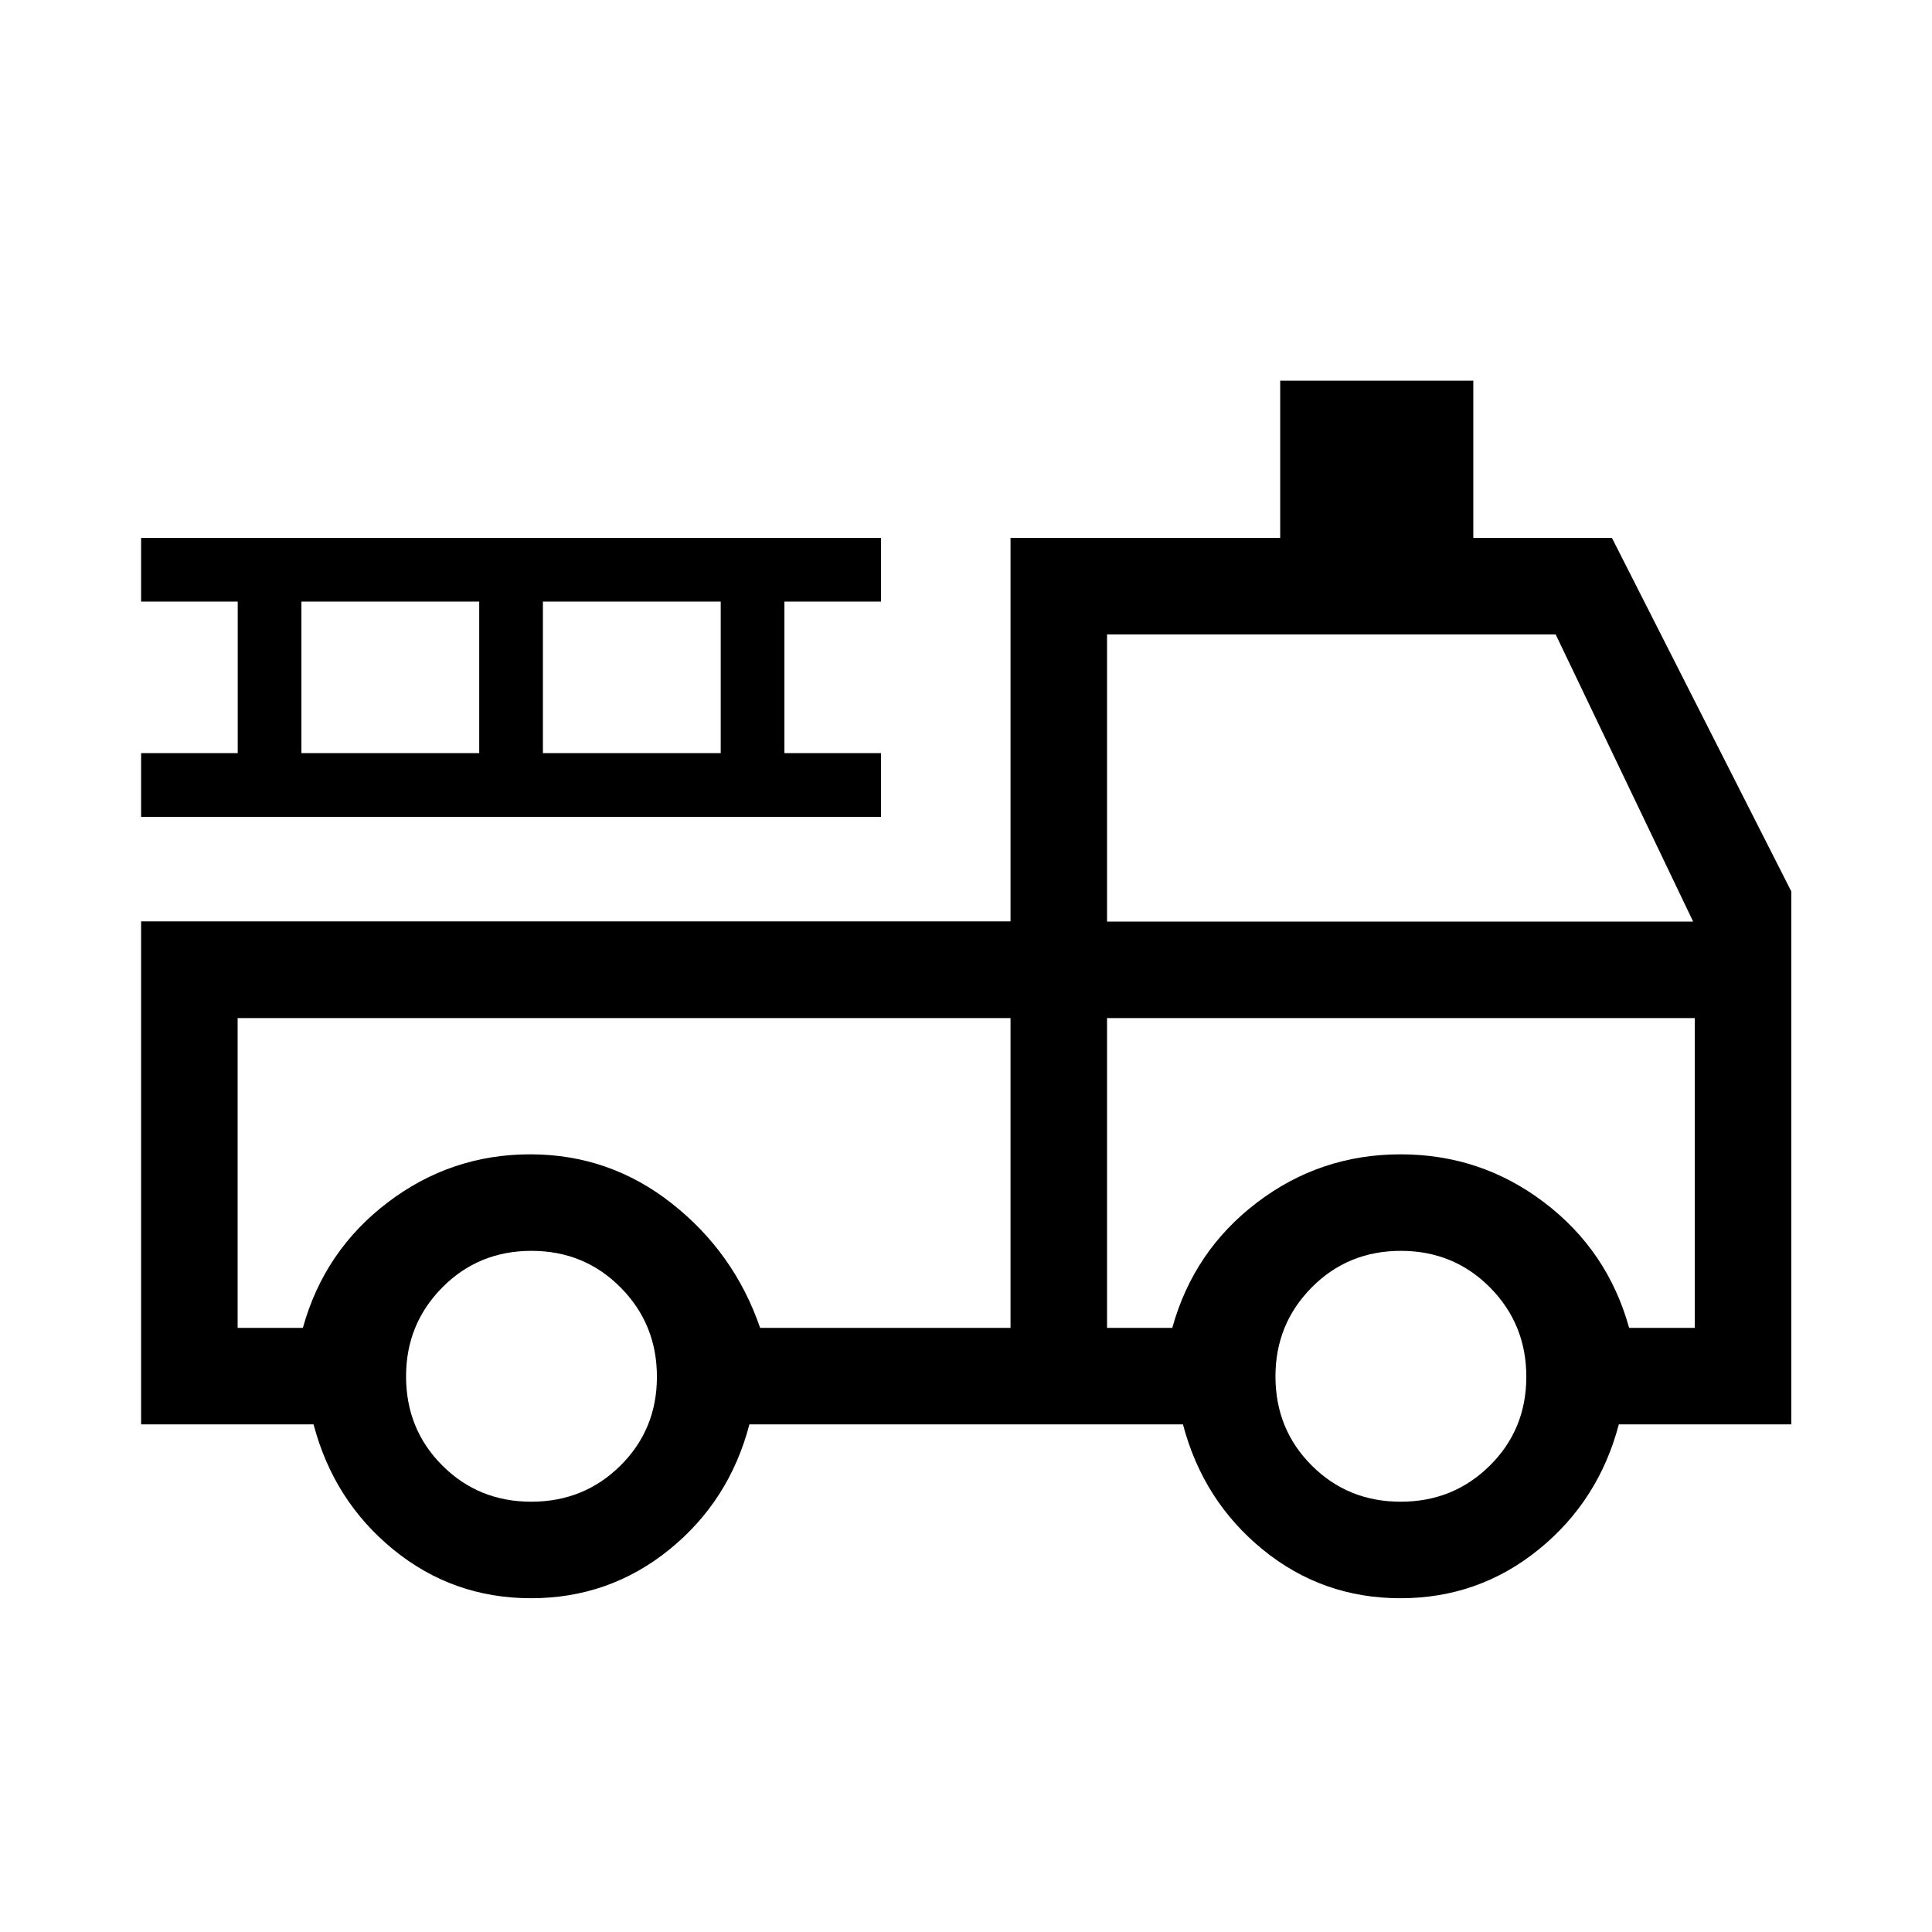 <svg xmlns="http://www.w3.org/2000/svg" height="20" viewBox="0 -960 960 960" width="20"><path d="M263.88-165.85q-38.8 0-68.44-24.19-29.63-24.2-39.63-62.19H70.12v-249.95h432v-190.55h134v-78.11h95.96v78.11h68.88l89.12 175.65v264.85h-85.7q-10 37.99-39.85 62.19-29.85 24.19-68.65 24.19-38.8 0-68.44-24.19-29.63-24.2-39.63-62.19H372.38q-10 38.11-39.85 62.25-29.85 24.13-68.65 24.13Zm.11-47.96q26.22 0 44.33-17.97 18.1-17.96 18.1-44.12 0-26.15-18.04-44.36-18.04-18.2-44.32-18.2-26.27 0-44.28 18.18-18.01 18.19-18.01 44.2 0 26.25 18 44.26 18.01 18.01 44.22 18.01Zm432 0q26.22 0 44.33-17.97 18.1-17.96 18.1-44.12 0-26.15-18.04-44.36-18.04-18.2-44.32-18.2-26.27 0-44.28 18.18-18.01 18.19-18.01 44.2 0 26.25 18 44.26 18.01 18.01 44.22 18.01ZM118.08-454.12v153.93h32.42q10.61-38.31 42.08-62.27 31.46-23.96 70.88-23.96 39.42 0 70.42 24.46 31.01 24.46 43.82 61.77h124.42v-153.93H118.08Zm432 153.93h32.42q10.61-38.31 42.08-62.27 31.46-23.96 71.38-23.96 39.92 0 71.42 23.96 31.51 23.96 42.12 62.27h32.62v-153.93H550.08v153.93Zm0-201.89h291.23L773-644.77H550.08v142.69ZM70.12-554.12v-31.65h48v-75.31h-48v-31.65h367.65v31.65h-48v75.31h48v31.65H70.12Zm79.65-31.65h88.35v-75.31h-88.35v75.31Zm120 0h88.35v-75.31h-88.35v75.31Zm232.35 131.65H118.08h384.04Zm47.96 0h292.04-292.04Z"/></svg>